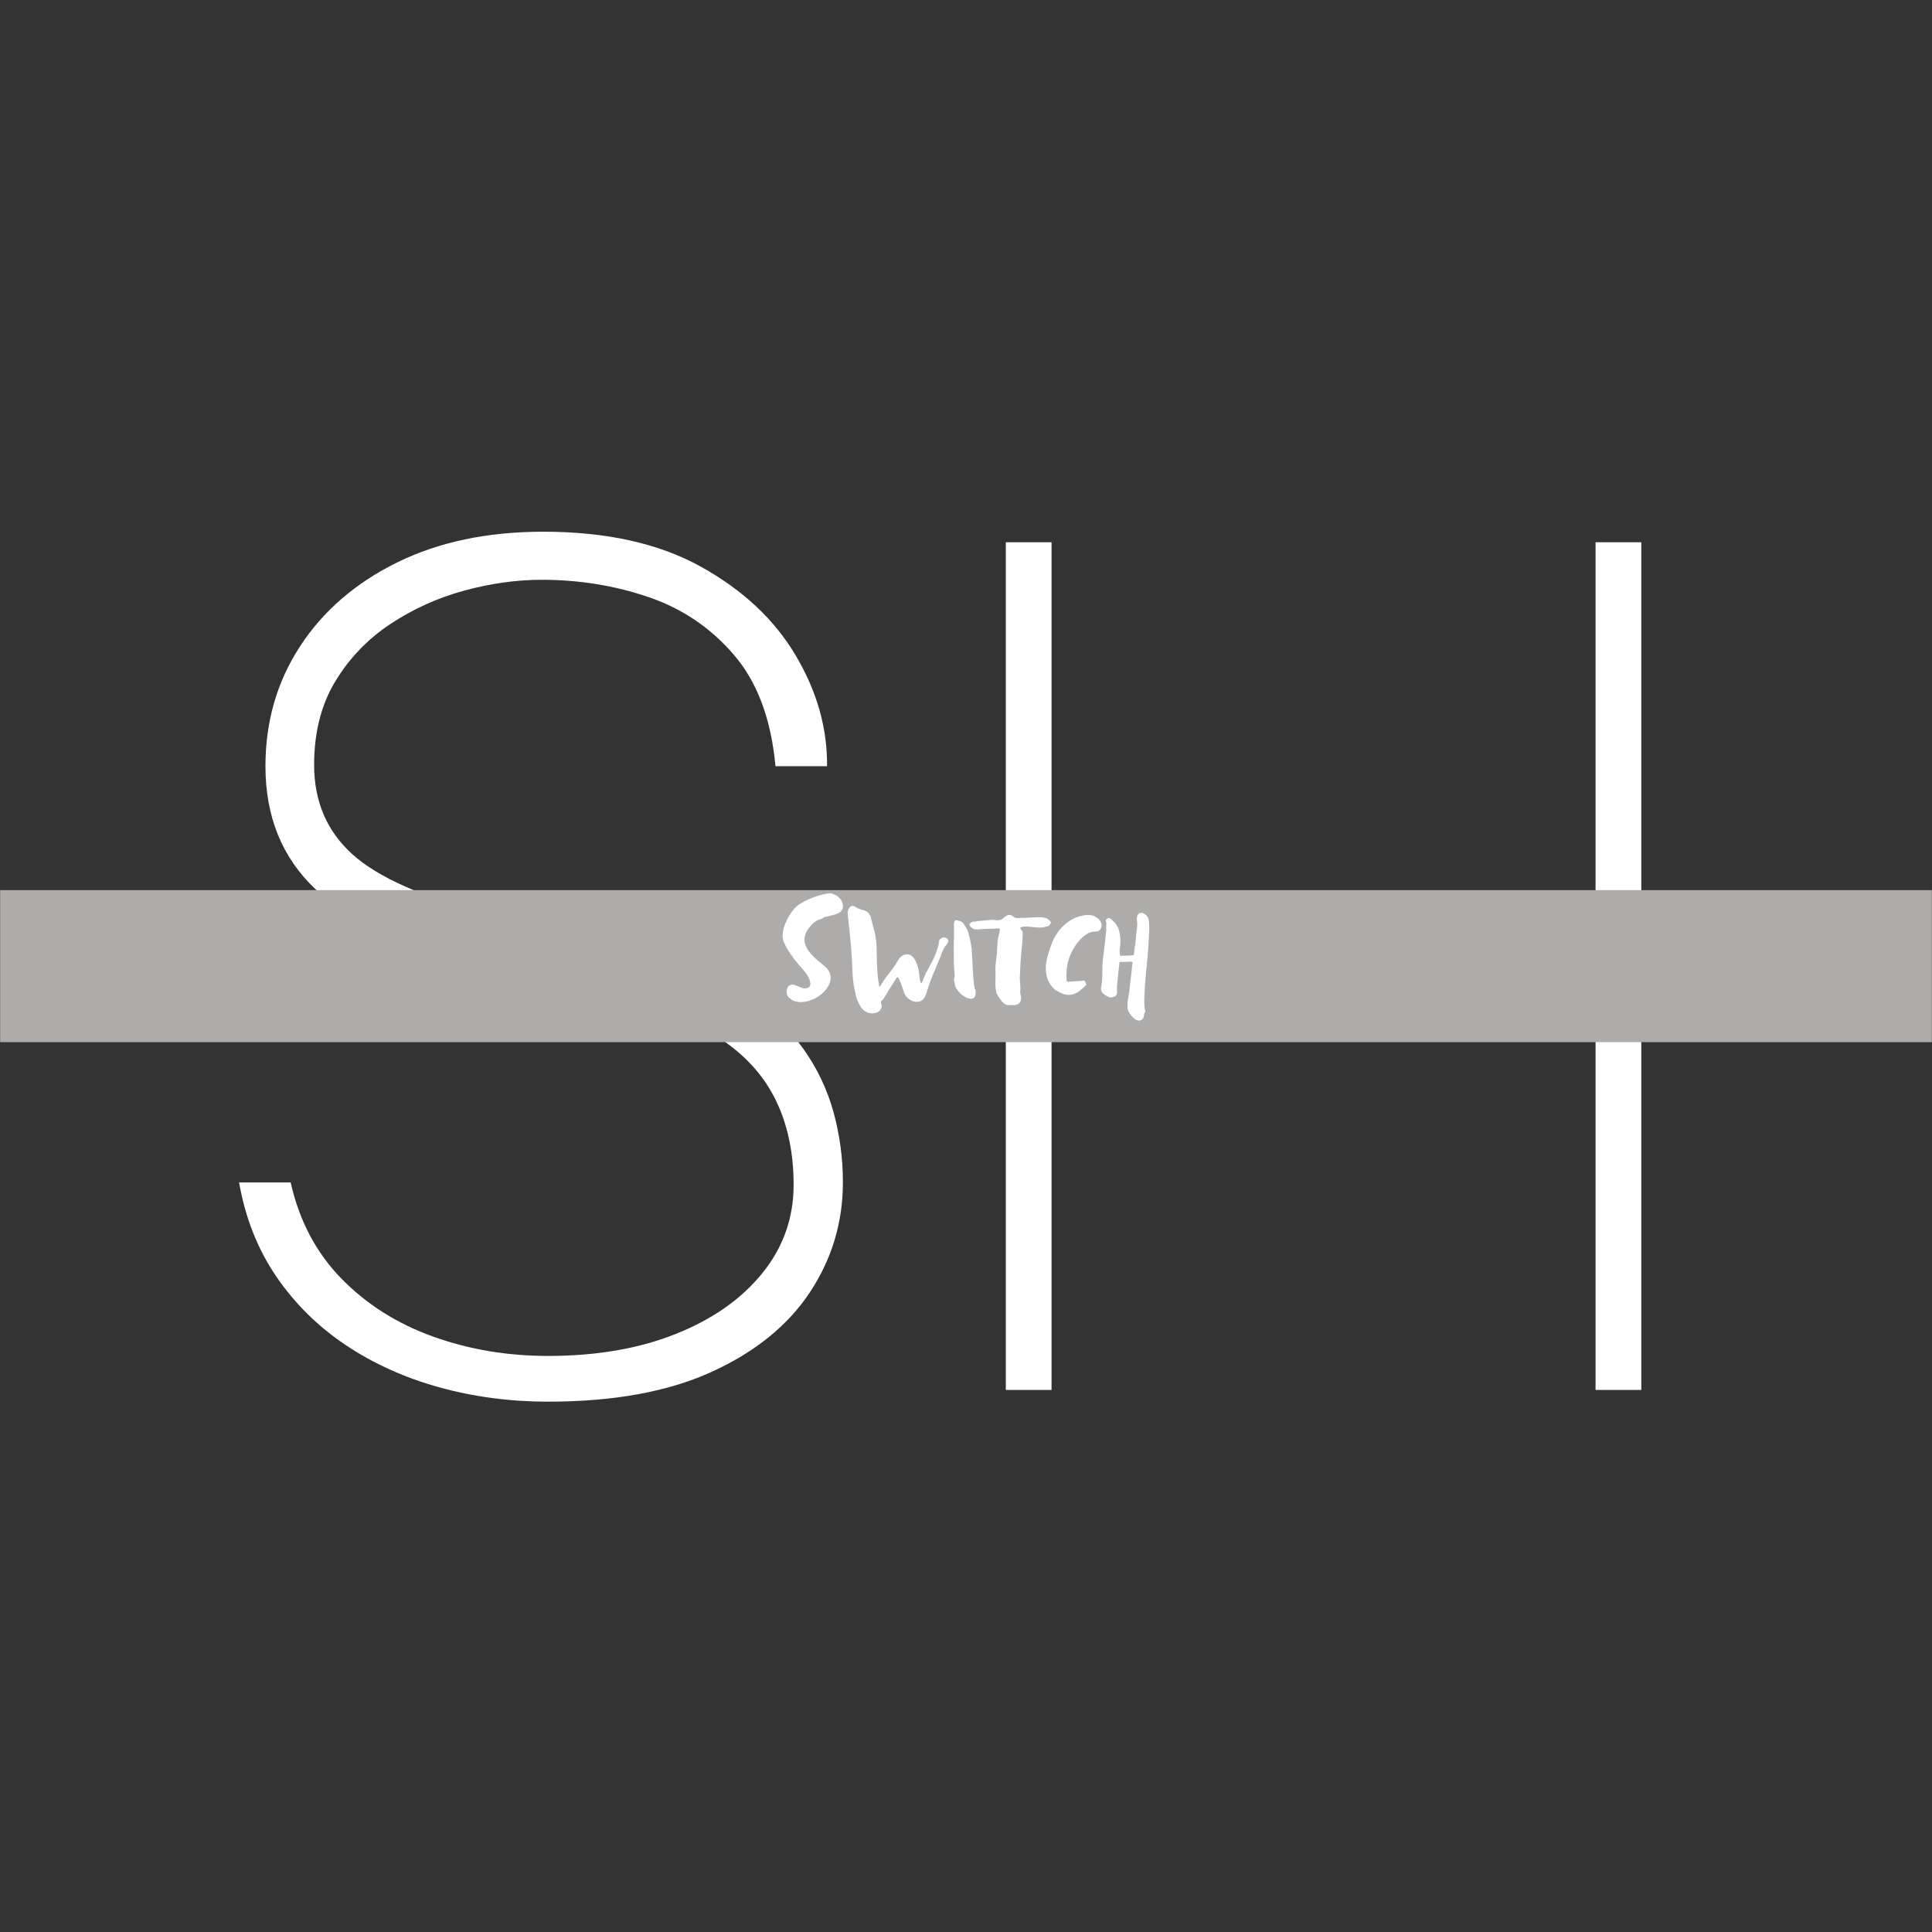 <svg xmlns="http://www.w3.org/2000/svg" xmlns:xlink="http://www.w3.org/1999/xlink" width="1080" zoomAndPan="magnify" viewBox="0 0 810 810" height="1080" preserveAspectRatio="xMidYMid meet" version="1.0"><rect x="0" y="0" width="810" height="810" fill="#333333" stroke="none"/><defs><g/><clipPath id="ef1aaf8036"><path d="M 0 373.18 L 810 373.18 L 810 436.93 L 0 436.93 Z M 0 373.18 " clip-rule="nonzero"/></clipPath></defs><g fill="#ffffff" fill-opacity="1"><g transform="translate(67.792, 582.733)"><g><path d="M 161.969 4.922 C 146.07 4.922 130.875 2.914 116.375 -1.094 C 101.875 -5.113 88.805 -11.016 77.172 -18.797 C 65.535 -26.578 55.828 -36.16 48.047 -47.547 C 40.266 -58.941 35.062 -72.094 32.438 -87 L 54.062 -87 C 57.676 -70.945 64.766 -57.508 75.328 -46.688 C 85.898 -35.875 98.723 -27.766 113.797 -22.359 C 128.867 -16.953 144.926 -14.25 161.969 -14.25 C 182.281 -14.25 200.133 -17.32 215.531 -23.469 C 230.938 -29.613 243.02 -38.094 251.781 -48.906 C 260.551 -59.719 264.938 -72.086 264.938 -86.016 C 264.938 -98.629 262.723 -109.852 258.297 -119.688 C 253.879 -129.52 247.039 -137.875 237.781 -144.75 C 228.531 -151.633 216.445 -156.961 201.531 -160.734 L 123.875 -180.391 C 98.145 -186.953 78.316 -196.828 64.391 -210.016 C 50.461 -223.203 43.5 -240.363 43.5 -261.5 C 43.5 -280.176 48.332 -296.926 58 -311.75 C 67.664 -326.582 81.223 -338.301 98.672 -346.906 C 116.129 -355.508 136.57 -359.812 160 -359.812 C 186.375 -359.812 208.367 -354.938 225.984 -345.188 C 243.598 -335.438 256.867 -323.023 265.797 -307.953 C 274.734 -292.879 279.117 -277.395 278.953 -261.5 L 257.328 -261.5 C 255.523 -281.164 249.75 -296.691 240 -308.078 C 230.25 -319.461 218.285 -327.57 204.109 -332.406 C 189.941 -337.238 174.992 -339.656 159.266 -339.656 C 148.773 -339.656 137.957 -338.141 126.812 -335.109 C 115.676 -332.078 105.352 -327.406 95.844 -321.094 C 86.344 -314.789 78.645 -306.766 72.75 -297.016 C 66.852 -287.266 63.906 -275.594 63.906 -262 C 63.906 -246.758 69.227 -234.305 79.875 -224.641 C 90.531 -214.973 109.457 -206.535 136.656 -199.328 L 211.125 -179.656 C 224.883 -176.051 236.516 -171.094 246.016 -164.781 C 255.523 -158.477 263.188 -151.227 269 -143.031 C 274.812 -134.844 279.031 -125.992 281.656 -116.484 C 284.281 -106.984 285.594 -97.156 285.594 -87 C 285.594 -70.289 281.004 -54.973 271.828 -41.047 C 262.648 -27.117 248.926 -15.973 230.656 -7.609 C 212.383 0.742 189.488 4.922 161.969 4.922 Z M 161.969 4.922 "/></g></g></g><g fill="#ffffff" fill-opacity="1"><g transform="translate(367.632, 582.733)"><g><path d="M 301.312 -174.984 L 73.234 -174.984 L 73.234 0 L 54.062 0 L 54.062 -355.391 L 73.234 -355.391 L 73.234 -195.141 L 301.312 -195.141 L 301.312 -355.391 L 320.484 -355.391 L 320.484 0 L 301.312 0 Z M 301.312 -174.984 "/></g></g></g><g clip-path="url(#ef1aaf8036)"><path fill="#aeacab" d="M 0.059 373.18 L 809.941 373.18 L 809.941 436.93 L 0.059 436.93 L 0.059 373.18 " fill-opacity="1" fill-rule="nonzero"/></g><g fill="#ffffff" fill-opacity="1"><g transform="translate(328.133, 414.223)"><g><path d="M 11.594 -2.246 C 11.684 -1.648 11.637 -1.145 11.363 -0.734 C 11.086 -0.32 10.629 -0.047 9.941 0.09 C 9.395 0.23 8.797 0.184 8.246 0 C 7.652 -0.184 7.055 -0.414 6.508 -0.688 C 5.91 -0.961 5.316 -1.145 4.766 -1.328 C 4.168 -1.465 3.621 -1.422 3.117 -1.191 C 2.656 -1.008 2.336 -0.688 2.109 -0.23 C 1.879 0.23 1.742 0.688 1.695 1.191 C 1.648 1.742 1.695 2.246 1.832 2.75 C 1.969 3.254 2.199 3.664 2.566 3.941 C 3.391 4.766 4.352 5.359 5.453 5.637 C 6.551 5.91 7.699 6.004 8.887 5.82 C 10.078 5.68 11.27 5.359 12.461 4.855 C 13.652 4.352 14.754 3.711 15.762 2.934 C 16.77 2.199 17.641 1.328 18.371 0.367 C 19.105 -0.594 19.609 -1.605 19.887 -2.613 C 20.16 -3.621 20.207 -4.672 19.93 -5.727 C 19.656 -6.734 19.059 -7.742 18.098 -8.66 C 17.18 -9.484 16.129 -10.402 14.938 -11.363 C 13.746 -12.324 12.645 -13.379 11.684 -14.477 C 10.723 -15.578 9.988 -16.816 9.531 -18.098 C 9.027 -19.379 9.027 -20.754 9.484 -22.312 C 9.668 -22.953 9.988 -23.598 10.445 -24.328 C 10.906 -25.062 11.41 -25.703 12.004 -26.344 C 12.555 -26.988 13.195 -27.535 13.93 -27.996 C 14.617 -28.453 15.305 -28.727 16.035 -28.91 C 16.082 -28.91 16.172 -28.91 16.312 -29.004 C 16.633 -29.23 17 -29.461 17.363 -29.645 C 17.73 -29.828 18.145 -29.918 18.602 -29.918 C 18.648 -29.918 18.695 -29.918 18.785 -29.965 C 18.875 -29.965 18.922 -30.012 19.016 -30.055 C 19.473 -30.195 19.977 -30.332 20.57 -30.469 C 21.121 -30.559 21.719 -30.742 22.266 -30.926 C 22.816 -31.109 23.367 -31.387 23.824 -31.66 C 24.285 -31.934 24.695 -32.348 24.969 -32.805 C 25.199 -33.262 25.293 -33.766 25.293 -34.316 C 25.293 -34.867 25.152 -35.371 24.969 -35.922 C 24.789 -36.473 24.512 -36.93 24.145 -37.387 C 23.777 -37.844 23.414 -38.164 23 -38.441 C 22.727 -38.578 22.496 -38.762 22.312 -38.945 C 22.129 -39.129 21.855 -39.176 21.535 -39.176 C 21.441 -39.176 21.352 -39.219 21.258 -39.355 C 20.984 -39.539 20.527 -39.68 19.977 -39.68 C 19.379 -39.68 18.785 -39.586 18.145 -39.496 C 17.504 -39.355 16.859 -39.219 16.312 -39.082 C 15.715 -38.898 15.258 -38.809 14.98 -38.715 C 13.562 -38.258 12.234 -37.801 10.996 -37.25 C 9.758 -36.699 8.523 -36.012 7.285 -35.281 L 6.461 -34.73 C 5.543 -33.996 4.582 -32.988 3.664 -31.707 C 2.75 -30.422 1.969 -29.047 1.328 -27.582 C 0.688 -26.117 0.23 -24.605 0.047 -23.094 C -0.137 -21.578 0.047 -20.207 0.594 -19.016 C 1.281 -17.457 2.109 -15.945 3.117 -14.523 C 4.078 -13.059 5.086 -11.73 6.184 -10.445 C 6.645 -9.852 7.191 -9.254 7.789 -8.613 C 8.34 -7.973 8.887 -7.332 9.438 -6.645 C 9.941 -5.957 10.402 -5.223 10.812 -4.488 C 11.18 -3.758 11.453 -2.977 11.594 -2.246 Z M 11.594 -2.246 "/></g></g></g><g fill="#ffffff" fill-opacity="1"><g transform="translate(356.261, 414.223)"><g><path d="M 6.367 9.715 C 6.918 10.078 7.559 10.355 8.246 10.492 C 8.887 10.676 9.668 10.676 10.539 10.492 C 10.906 10.492 11.227 10.402 11.547 10.219 C 11.867 10.078 12.141 9.898 12.418 9.621 C 12.965 9.07 13.332 8.34 13.426 7.469 C 13.426 7.375 13.379 7.191 13.332 6.965 C 13.242 6.781 13.195 6.551 13.148 6.367 C 13.105 6.184 13.105 5.957 13.105 5.773 C 13.105 5.59 13.148 5.406 13.332 5.316 C 13.516 5.223 13.699 5.133 13.836 4.949 C 13.93 4.766 14.066 4.582 14.25 4.398 C 14.754 3.621 15.258 2.84 15.715 2.016 C 16.172 1.191 16.633 0.414 17.18 -0.414 C 17.594 -0.961 17.961 -1.559 18.328 -2.152 C 18.648 -2.75 19.016 -3.344 19.473 -3.941 C 19.52 -4.078 19.562 -4.215 19.656 -4.309 C 19.703 -4.398 19.84 -4.488 20.023 -4.488 C 20.207 -4.488 20.48 -4.125 20.801 -3.48 C 21.074 -2.793 21.398 -2.016 21.719 -1.191 C 21.992 -0.367 22.266 0.457 22.543 1.191 C 22.77 1.969 22.953 2.43 23.094 2.613 C 23.504 3.438 24.102 4.125 24.879 4.672 C 25.613 5.223 26.438 5.59 27.262 5.727 C 28.086 5.91 28.863 5.82 29.645 5.5 C 30.422 5.176 31.062 4.535 31.566 3.574 C 31.844 3.023 32.117 2.383 32.301 1.695 C 32.484 1.055 32.715 0.367 32.898 -0.273 C 33.539 -2.199 34.227 -4.078 35.051 -6.004 C 35.875 -7.926 36.652 -9.852 37.48 -11.773 C 37.707 -12.324 37.938 -12.875 38.164 -13.469 C 38.348 -14.066 38.578 -14.66 38.852 -15.258 C 39.082 -15.809 39.355 -16.402 39.68 -16.953 C 39.953 -17.504 40.32 -17.961 40.777 -18.418 C 40.961 -18.602 41.145 -18.875 41.234 -19.152 C 41.328 -19.426 41.375 -19.703 41.328 -19.977 C 41.145 -20.48 40.824 -20.848 40.273 -21.074 C 39.723 -21.258 39.219 -21.258 38.762 -21.074 C 38.441 -20.895 38.164 -20.711 37.938 -20.527 C 37.66 -20.344 37.523 -20.066 37.48 -19.703 C 37.297 -18.328 36.977 -17 36.516 -15.715 C 36.059 -14.434 35.555 -13.195 35.004 -12.004 C 34.41 -10.812 33.766 -9.621 33.125 -8.43 C 32.484 -7.238 31.844 -6.004 31.293 -4.812 C 31.109 -4.445 30.973 -4.031 30.836 -3.664 C 30.652 -3.301 30.516 -2.934 30.379 -2.566 C 30.285 -2.473 30.238 -2.383 30.195 -2.289 C 30.102 -2.199 30.055 -2.062 29.965 -1.926 C 29.691 -2.43 29.508 -2.887 29.414 -3.344 C 29.324 -3.805 29.23 -4.262 29.23 -4.766 C 29.188 -5.316 29.094 -5.957 29.004 -6.734 C 28.91 -7.469 28.727 -8.246 28.5 -9.027 C 28.27 -9.805 27.996 -10.539 27.629 -11.27 C 27.262 -12.004 26.848 -12.602 26.391 -13.105 C 25.887 -13.562 25.336 -13.883 24.695 -14.066 C 24.055 -14.203 23.32 -14.113 22.496 -13.793 C 22.086 -13.609 21.719 -13.332 21.441 -13.059 C 21.121 -12.781 20.848 -12.461 20.57 -12.098 C 20.297 -11.73 20.066 -11.316 19.84 -10.949 C 19.609 -10.539 19.379 -10.172 19.199 -9.852 C 18.371 -8.566 17.504 -7.375 16.586 -6.277 C 15.668 -5.176 14.801 -3.984 14.02 -2.75 C 13.793 -2.43 13.609 -2.109 13.426 -1.832 C 13.242 -1.559 13.059 -1.238 12.875 -0.918 C 12.828 -0.824 12.691 -0.734 12.461 -0.594 C 12.324 -0.918 12.234 -1.191 12.234 -1.465 C 11.773 -4.125 11.547 -6.828 11.453 -9.484 C 11.363 -12.141 11.316 -14.844 11.227 -17.547 C 11.133 -19.105 10.996 -20.664 10.723 -22.129 C 10.445 -23.598 10.035 -25.109 9.574 -26.664 C 9.438 -27.031 9.348 -27.445 9.254 -27.902 C 9.164 -28.359 9.027 -28.773 8.934 -29.23 C 8.844 -29.645 8.707 -30.055 8.523 -30.422 C 8.34 -30.789 8.062 -31.156 7.789 -31.523 C 7.238 -32.07 6.598 -32.438 5.91 -32.578 C 5.223 -32.715 4.535 -32.941 3.895 -33.219 C 3.527 -33.355 3.16 -33.539 2.793 -33.766 C 2.43 -33.996 2.109 -34.18 1.785 -34.316 C 1.465 -34.41 1.145 -34.453 0.824 -34.363 C 0.504 -34.273 0.184 -34.043 -0.137 -33.586 C -0.641 -32.941 -0.871 -32.301 -0.824 -31.613 C -0.824 -30.926 -0.777 -30.238 -0.688 -29.508 C -0.414 -26.895 -0.137 -24.285 0.137 -21.719 C 0.414 -19.152 0.594 -16.539 0.777 -13.973 C 0.918 -11.5 1.055 -9.07 1.145 -6.598 C 1.238 -4.125 1.512 -1.648 2.062 0.734 C 2.246 1.648 2.473 2.52 2.656 3.391 C 2.84 4.262 3.16 5.086 3.527 5.91 C 3.848 6.734 4.262 7.422 4.719 8.062 C 5.176 8.707 5.727 9.254 6.367 9.715 Z M 6.367 9.715 "/></g></g></g><g fill="#ffffff" fill-opacity="1"><g transform="translate(399.873, 414.223)"><g><path d="M 7.516 -15.898 L 7.605 -15.898 C 7.422 -17.18 7.191 -18.512 6.918 -19.887 C 6.645 -21.215 6.324 -22.496 5.957 -23.688 C 5.727 -24.328 5.453 -24.879 5.086 -25.43 C 4.719 -25.98 4.398 -26.527 4.031 -27.078 C 3.664 -27.535 3.207 -27.902 2.566 -28.086 C 2.383 -28.133 2.152 -28.18 1.969 -28.223 C 1.785 -28.223 1.605 -28.27 1.422 -28.359 C 0.824 -28.543 0.457 -28.406 0.273 -27.855 C 0.184 -27.672 0.137 -27.535 0.137 -27.398 C 0.09 -27.262 0.09 -27.125 0.09 -26.988 C 0.09 -25.336 0.09 -23.641 0.09 -21.855 C 0.047 -20.023 0 -18.234 0 -16.402 C 0 -14.57 0 -12.738 0.047 -10.949 C 0.047 -9.117 0.184 -7.422 0.367 -5.82 C 0.367 -5.453 0.367 -5.133 0.367 -4.812 C 0.367 -4.488 0.273 -4.168 0.137 -3.895 C 0.047 -3.805 0.047 -3.664 0.047 -3.574 C 0.047 -3.438 0.09 -3.344 0.137 -3.254 C 0.137 -3.023 0.184 -2.793 0.273 -2.613 C 0.367 -2.43 0.414 -2.199 0.414 -2.016 C 0.414 -1.281 0.594 -0.551 1.055 0.184 C 1.512 0.918 2.062 1.605 2.703 2.246 C 3.344 2.887 4.078 3.391 4.855 3.805 C 5.59 4.215 6.324 4.445 6.965 4.488 C 7.605 4.535 8.109 4.352 8.523 3.941 C 8.934 3.574 9.164 2.84 9.164 1.785 C 9.164 1.559 9.164 1.328 9.164 1.055 C 9.164 0.824 9.07 0.594 8.844 0.414 C 8.797 0.414 8.797 0.367 8.797 0.273 C 8.707 -0.047 8.66 -0.367 8.613 -0.688 C 8.523 -0.961 8.477 -1.281 8.477 -1.648 C 8.34 -2.656 8.246 -3.758 8.156 -4.992 C 8.062 -6.23 7.973 -7.469 7.926 -8.75 C 7.836 -10.035 7.789 -11.27 7.742 -12.508 C 7.652 -13.699 7.605 -14.844 7.516 -15.898 Z M 7.516 -15.898 "/></g></g></g><g fill="#ffffff" fill-opacity="1"><g transform="translate(415.954, 414.223)"><g><path d="M 12.277 -15.305 C 12.418 -16.586 12.555 -17.824 12.645 -19.059 C 12.738 -20.297 12.781 -21.578 12.828 -22.863 C 12.922 -23.504 12.645 -24.055 12.051 -24.605 C 11.957 -24.648 11.914 -24.742 11.867 -24.926 C 11.82 -25.062 11.82 -25.199 11.867 -25.293 C 11.867 -25.383 11.914 -25.43 12.051 -25.473 C 12.188 -25.473 12.324 -25.52 12.461 -25.613 C 13.242 -25.75 14.066 -25.797 14.891 -25.75 C 15.715 -25.656 16.539 -25.613 17.41 -25.52 C 18.234 -25.43 19.105 -25.336 19.93 -25.336 C 20.754 -25.293 21.535 -25.383 22.359 -25.656 C 22.727 -25.75 23.047 -25.84 23.414 -25.934 C 23.777 -26.023 24.055 -26.301 24.328 -26.711 C 24.695 -27.215 24.695 -27.629 24.375 -27.996 C 24.102 -28.27 23.824 -28.543 23.598 -28.727 C 23.367 -28.91 23.137 -29.094 22.91 -29.188 C 22.633 -29.277 22.406 -29.367 22.129 -29.414 C 21.855 -29.461 21.488 -29.508 21.121 -29.598 C 20.391 -29.691 19.703 -29.691 19.016 -29.691 C 18.281 -29.691 17.594 -29.645 16.906 -29.598 C 16.172 -29.551 15.484 -29.508 14.801 -29.461 C 14.066 -29.367 13.379 -29.367 12.691 -29.414 C 12.508 -29.414 12.234 -29.367 11.957 -29.367 C 11.684 -29.324 11.363 -29.324 11.086 -29.324 C 10.766 -29.324 10.492 -29.324 10.219 -29.324 C 9.941 -29.324 9.758 -29.414 9.574 -29.508 C 9.254 -29.645 9.027 -29.781 8.844 -29.965 C 8.66 -30.102 8.477 -30.238 8.293 -30.379 C 8.109 -30.469 7.879 -30.559 7.699 -30.605 C 7.516 -30.652 7.238 -30.652 6.871 -30.652 C 6.508 -30.559 6.184 -30.422 5.91 -30.285 C 5.637 -30.102 5.406 -29.918 5.223 -29.734 C 4.992 -29.551 4.766 -29.324 4.535 -29.141 C 4.309 -28.957 4.031 -28.773 3.758 -28.684 C 3.117 -28.406 2.43 -28.359 1.695 -28.453 C 0.918 -28.543 0.184 -28.59 -0.504 -28.543 C -1.422 -28.453 -2.336 -28.406 -3.254 -28.316 C -4.168 -28.223 -5.133 -28.133 -6.047 -28.039 C -6.367 -27.949 -6.688 -27.902 -7.012 -27.902 C -7.375 -27.902 -7.699 -27.855 -8.02 -27.812 C -8.383 -27.766 -8.613 -27.629 -8.797 -27.445 C -8.98 -27.262 -9.164 -27.078 -9.395 -26.941 C -9.438 -26.941 -9.438 -26.895 -9.438 -26.848 C -9.438 -26.758 -9.484 -26.711 -9.484 -26.664 C -9.395 -26.484 -9.348 -26.344 -9.301 -26.16 C -9.301 -25.98 -9.211 -25.84 -9.07 -25.703 C -8.66 -25.293 -8.203 -24.969 -7.699 -24.789 C -7.238 -24.559 -6.688 -24.465 -6.094 -24.559 C -4.629 -24.695 -3.16 -24.789 -1.695 -24.832 C -0.23 -24.832 1.238 -24.879 2.656 -24.969 C 3.117 -24.969 3.344 -24.742 3.254 -24.285 C 3.16 -23.824 3.07 -23.367 2.977 -22.91 C 2.887 -22.449 2.75 -22.039 2.656 -21.625 C 2.383 -20.344 2.199 -19.105 2.199 -17.867 C 2.152 -16.586 2.062 -15.348 1.969 -14.066 C 1.785 -12.828 1.648 -11.637 1.512 -10.492 C 1.375 -9.301 1.328 -8.109 1.422 -6.918 C 1.422 -5.543 1.422 -4.168 1.375 -2.84 C 1.281 -1.465 1.375 -0.137 1.648 1.238 C 1.648 1.695 1.785 2.152 2.062 2.613 C 2.473 3.301 2.887 3.984 3.344 4.629 C 3.805 5.316 4.309 5.91 4.949 6.414 C 5.59 6.965 6.277 7.191 7.012 7.191 C 7.699 7.191 8.43 7.191 9.254 7.148 C 10.078 7.191 10.859 6.871 11.5 6.184 C 11.82 5.863 12.004 5.5 12.051 5.086 C 12.051 4.672 12.098 4.262 12.141 3.805 C 12.141 3.438 12.051 3.117 11.914 2.75 C 11.773 2.383 11.73 2.062 11.773 1.695 C 11.867 0.871 11.867 0 11.82 -0.824 C 11.73 -1.648 11.684 -2.473 11.637 -3.391 C 11.547 -4.168 11.594 -4.949 11.684 -5.773 C 11.773 -6.598 11.773 -7.375 11.773 -8.203 C 11.773 -8.203 11.773 -8.246 11.773 -8.293 C 11.773 -8.293 11.82 -8.34 11.82 -8.43 C 11.82 -9.574 11.914 -10.723 12.004 -11.867 C 12.098 -12.965 12.188 -14.113 12.277 -15.305 Z M 12.277 -15.305 "/></g></g></g><g fill="#ffffff" fill-opacity="1"><g transform="translate(436.89, 414.223)"><g><path d="M 21.992 -23.641 L 22.223 -23.641 C 22.727 -23.641 23.184 -23.734 23.641 -23.918 C 24.055 -24.102 24.375 -24.422 24.648 -24.969 C 24.926 -25.52 25.016 -26.07 24.926 -26.621 C 24.832 -27.168 24.605 -27.672 24.328 -28.133 C 24.055 -28.59 23.641 -28.957 23.184 -29.324 C 22.727 -29.691 22.223 -29.965 21.719 -30.195 C 21.625 -30.238 21.488 -30.285 21.305 -30.379 C 21.168 -30.379 21.031 -30.422 20.938 -30.422 C 20.801 -30.422 20.664 -30.469 20.527 -30.516 C 19.242 -30.652 18.008 -30.605 16.77 -30.332 C 15.484 -30.055 14.297 -29.598 13.148 -29.047 C 12.004 -28.5 10.949 -27.766 9.941 -26.941 C 8.934 -26.117 8.02 -25.199 7.285 -24.285 C 6.047 -22.727 5.039 -21.031 4.309 -19.242 C 3.574 -17.41 2.934 -15.578 2.43 -13.746 C 2.062 -12.461 1.785 -11.18 1.648 -9.898 C 1.512 -8.613 1.559 -7.332 1.742 -6.094 C 1.926 -4.855 2.289 -3.664 2.84 -2.566 C 3.391 -1.422 4.215 -0.367 5.27 0.551 C 5.406 0.734 5.59 0.871 5.82 0.961 C 6.004 1.055 6.23 1.191 6.414 1.281 C 7.605 2.016 8.707 2.52 9.715 2.703 C 10.723 2.934 11.73 2.934 12.691 2.703 C 13.609 2.473 14.523 2.062 15.441 1.422 C 16.312 0.777 17.227 0 18.191 -1.008 C 18.371 -1.145 18.465 -1.328 18.465 -1.559 C 18.465 -1.785 18.418 -2.016 18.281 -2.246 C 18.098 -2.43 18.008 -2.656 17.914 -2.887 C 17.824 -3.117 17.641 -3.207 17.41 -3.16 C 17.32 -3.07 17.18 -3.07 17.09 -3.07 C 17 -3.07 16.906 -3.023 16.816 -3.023 C 15.898 -2.934 14.98 -2.887 14.066 -2.84 C 13.148 -2.75 12.277 -2.703 11.41 -2.656 C 10.949 -2.566 10.629 -2.613 10.445 -2.793 C 10.262 -2.934 10.219 -3.254 10.262 -3.711 C 10.262 -4.168 10.219 -4.629 10.219 -5.086 C 10.219 -5.543 10.219 -6.004 10.262 -6.461 C 10.309 -8.383 10.629 -10.355 11.27 -12.277 C 11.914 -14.203 12.781 -15.992 13.883 -17.641 C 14.297 -18.281 14.801 -18.922 15.395 -19.656 C 15.945 -20.344 16.586 -20.984 17.273 -21.578 C 17.961 -22.176 18.695 -22.68 19.52 -23.047 C 20.297 -23.414 21.121 -23.641 21.992 -23.641 Z M 21.992 -23.641 "/></g></g></g><g fill="#ffffff" fill-opacity="1"><g transform="translate(461.812, 414.223)"><g><path d="M 13.562 -13.793 C 13.195 -13.746 12.828 -13.699 12.555 -13.699 L 11.637 -13.609 L 11.453 -13.609 C 10.906 -13.609 10.355 -13.562 9.805 -13.562 C 9.254 -13.516 8.75 -13.516 8.203 -13.516 C 7.926 -13.516 7.742 -13.652 7.699 -13.973 C 7.652 -14.477 7.605 -15.027 7.605 -15.578 C 7.605 -16.129 7.652 -16.633 7.742 -17.18 C 7.926 -18.371 7.973 -19.562 7.879 -20.801 C 7.789 -21.992 7.605 -23.184 7.285 -24.328 C 7.012 -25.199 6.551 -26.07 5.957 -26.895 C 5.316 -27.719 4.672 -28.359 3.984 -28.91 C 3.344 -29.414 2.703 -29.414 2.109 -28.863 C 1.785 -28.59 1.695 -28.27 1.879 -27.855 C 1.969 -27.629 2.016 -27.398 2.016 -27.215 C 2.016 -27.031 2.016 -26.848 2.016 -26.664 C 1.969 -26.391 1.969 -26.16 1.969 -25.98 L 1.969 -25.336 C 1.926 -25.152 1.926 -25.016 1.969 -24.926 C 2.016 -24.789 2.016 -24.648 2.016 -24.512 C 1.832 -22.59 1.648 -20.664 1.422 -18.832 C 1.191 -17 0.961 -15.121 0.734 -13.242 C 0.457 -11.41 0.367 -9.574 0.367 -7.699 C 0.367 -5.773 0.32 -3.984 0.184 -2.289 C 0.137 -2.016 0.09 -1.695 0 -1.375 C -0.09 -1.008 -0.137 -0.688 -0.184 -0.367 C -0.23 0 -0.23 0.32 -0.184 0.641 C -0.184 1.008 -0.09 1.281 0.09 1.559 C 0.184 1.832 0.414 2.109 0.777 2.383 C 1.102 2.656 1.465 2.934 1.879 3.16 C 2.289 3.438 2.703 3.621 3.117 3.805 C 3.527 3.984 3.895 4.031 4.168 3.941 C 4.352 3.941 4.582 3.895 4.766 3.805 C 4.949 3.758 5.176 3.711 5.406 3.621 C 5.727 3.48 5.957 3.301 6.141 3.07 C 6.324 2.84 6.414 2.566 6.461 2.289 C 6.508 2.016 6.508 1.695 6.508 1.375 C 6.508 1.102 6.508 0.777 6.508 0.457 C 6.414 -0.32 6.461 -1.102 6.598 -1.879 C 6.688 -2.656 6.781 -3.438 6.871 -4.215 C 6.918 -5.27 7.012 -6.324 7.148 -7.332 C 7.238 -8.34 7.375 -9.395 7.516 -10.445 C 7.516 -10.723 7.559 -10.859 7.605 -10.949 C 7.605 -10.996 7.742 -10.996 8.02 -10.996 C 8.109 -10.949 8.43 -10.949 8.98 -10.949 C 9.484 -10.949 10.035 -10.996 10.629 -10.996 C 11.227 -10.996 11.773 -11.043 12.234 -11.043 C 12.691 -11.043 12.965 -10.996 12.965 -10.906 C 12.965 -10.812 12.965 -10.766 12.965 -10.723 C 12.965 -10.676 12.965 -10.629 12.965 -10.582 C 12.875 -10.035 12.828 -9.484 12.781 -8.934 C 12.738 -8.383 12.691 -7.879 12.645 -7.332 C 12.461 -5.863 12.277 -4.445 12.141 -3.023 L 11.684 1.281 C 11.594 1.969 11.453 2.703 11.316 3.438 C 11.133 4.215 11.043 4.992 10.949 5.773 C 10.859 6.598 10.859 7.375 10.906 8.109 C 10.949 8.844 11.133 9.531 11.5 10.125 C 11.684 10.492 11.957 10.906 12.324 11.363 C 12.691 11.82 13.105 12.277 13.562 12.645 C 14.02 13.059 14.477 13.379 15.027 13.562 C 15.531 13.746 16.035 13.746 16.496 13.469 C 16.816 13.285 17.09 13.105 17.273 12.922 C 17.457 12.738 17.547 12.508 17.641 12.234 C 17.73 11.957 17.777 11.684 17.824 11.41 C 17.867 11.133 17.914 10.766 18.008 10.402 C 18.051 10.309 18.145 10.219 18.234 10.125 C 18.328 10.035 18.371 9.898 18.418 9.805 C 18.418 9.715 18.371 9.621 18.328 9.484 C 18.234 9.395 18.191 9.254 18.145 9.164 C 18.051 8.293 18.008 7.375 17.961 6.414 C 17.914 5.453 17.914 4.535 17.961 3.664 C 18.191 -1.055 18.555 -5.727 19.059 -10.402 C 19.52 -15.027 19.84 -19.703 20.023 -24.465 C 20.023 -25.246 20.023 -26.023 19.977 -26.805 C 19.93 -27.582 19.84 -28.359 19.656 -29.141 C 19.473 -29.598 19.199 -30.012 18.832 -30.422 C 18.465 -30.836 18.008 -31.156 17.547 -31.34 C 17.09 -31.523 16.633 -31.523 16.172 -31.43 C 15.715 -31.293 15.348 -30.926 15.074 -30.379 C 14.801 -29.734 14.754 -29.094 14.844 -28.359 C 14.938 -27.629 14.98 -26.941 14.98 -26.344 C 14.938 -25.43 14.844 -24.559 14.707 -23.734 C 14.523 -22.863 14.434 -21.992 14.434 -21.121 C 14.34 -20.023 14.25 -18.969 14.066 -17.914 C 13.883 -16.816 13.746 -15.762 13.652 -14.707 C 13.609 -14.523 13.562 -14.387 13.562 -14.25 C 13.562 -14.066 13.562 -13.93 13.562 -13.793 Z M 13.562 -13.793 "/></g></g></g></svg>